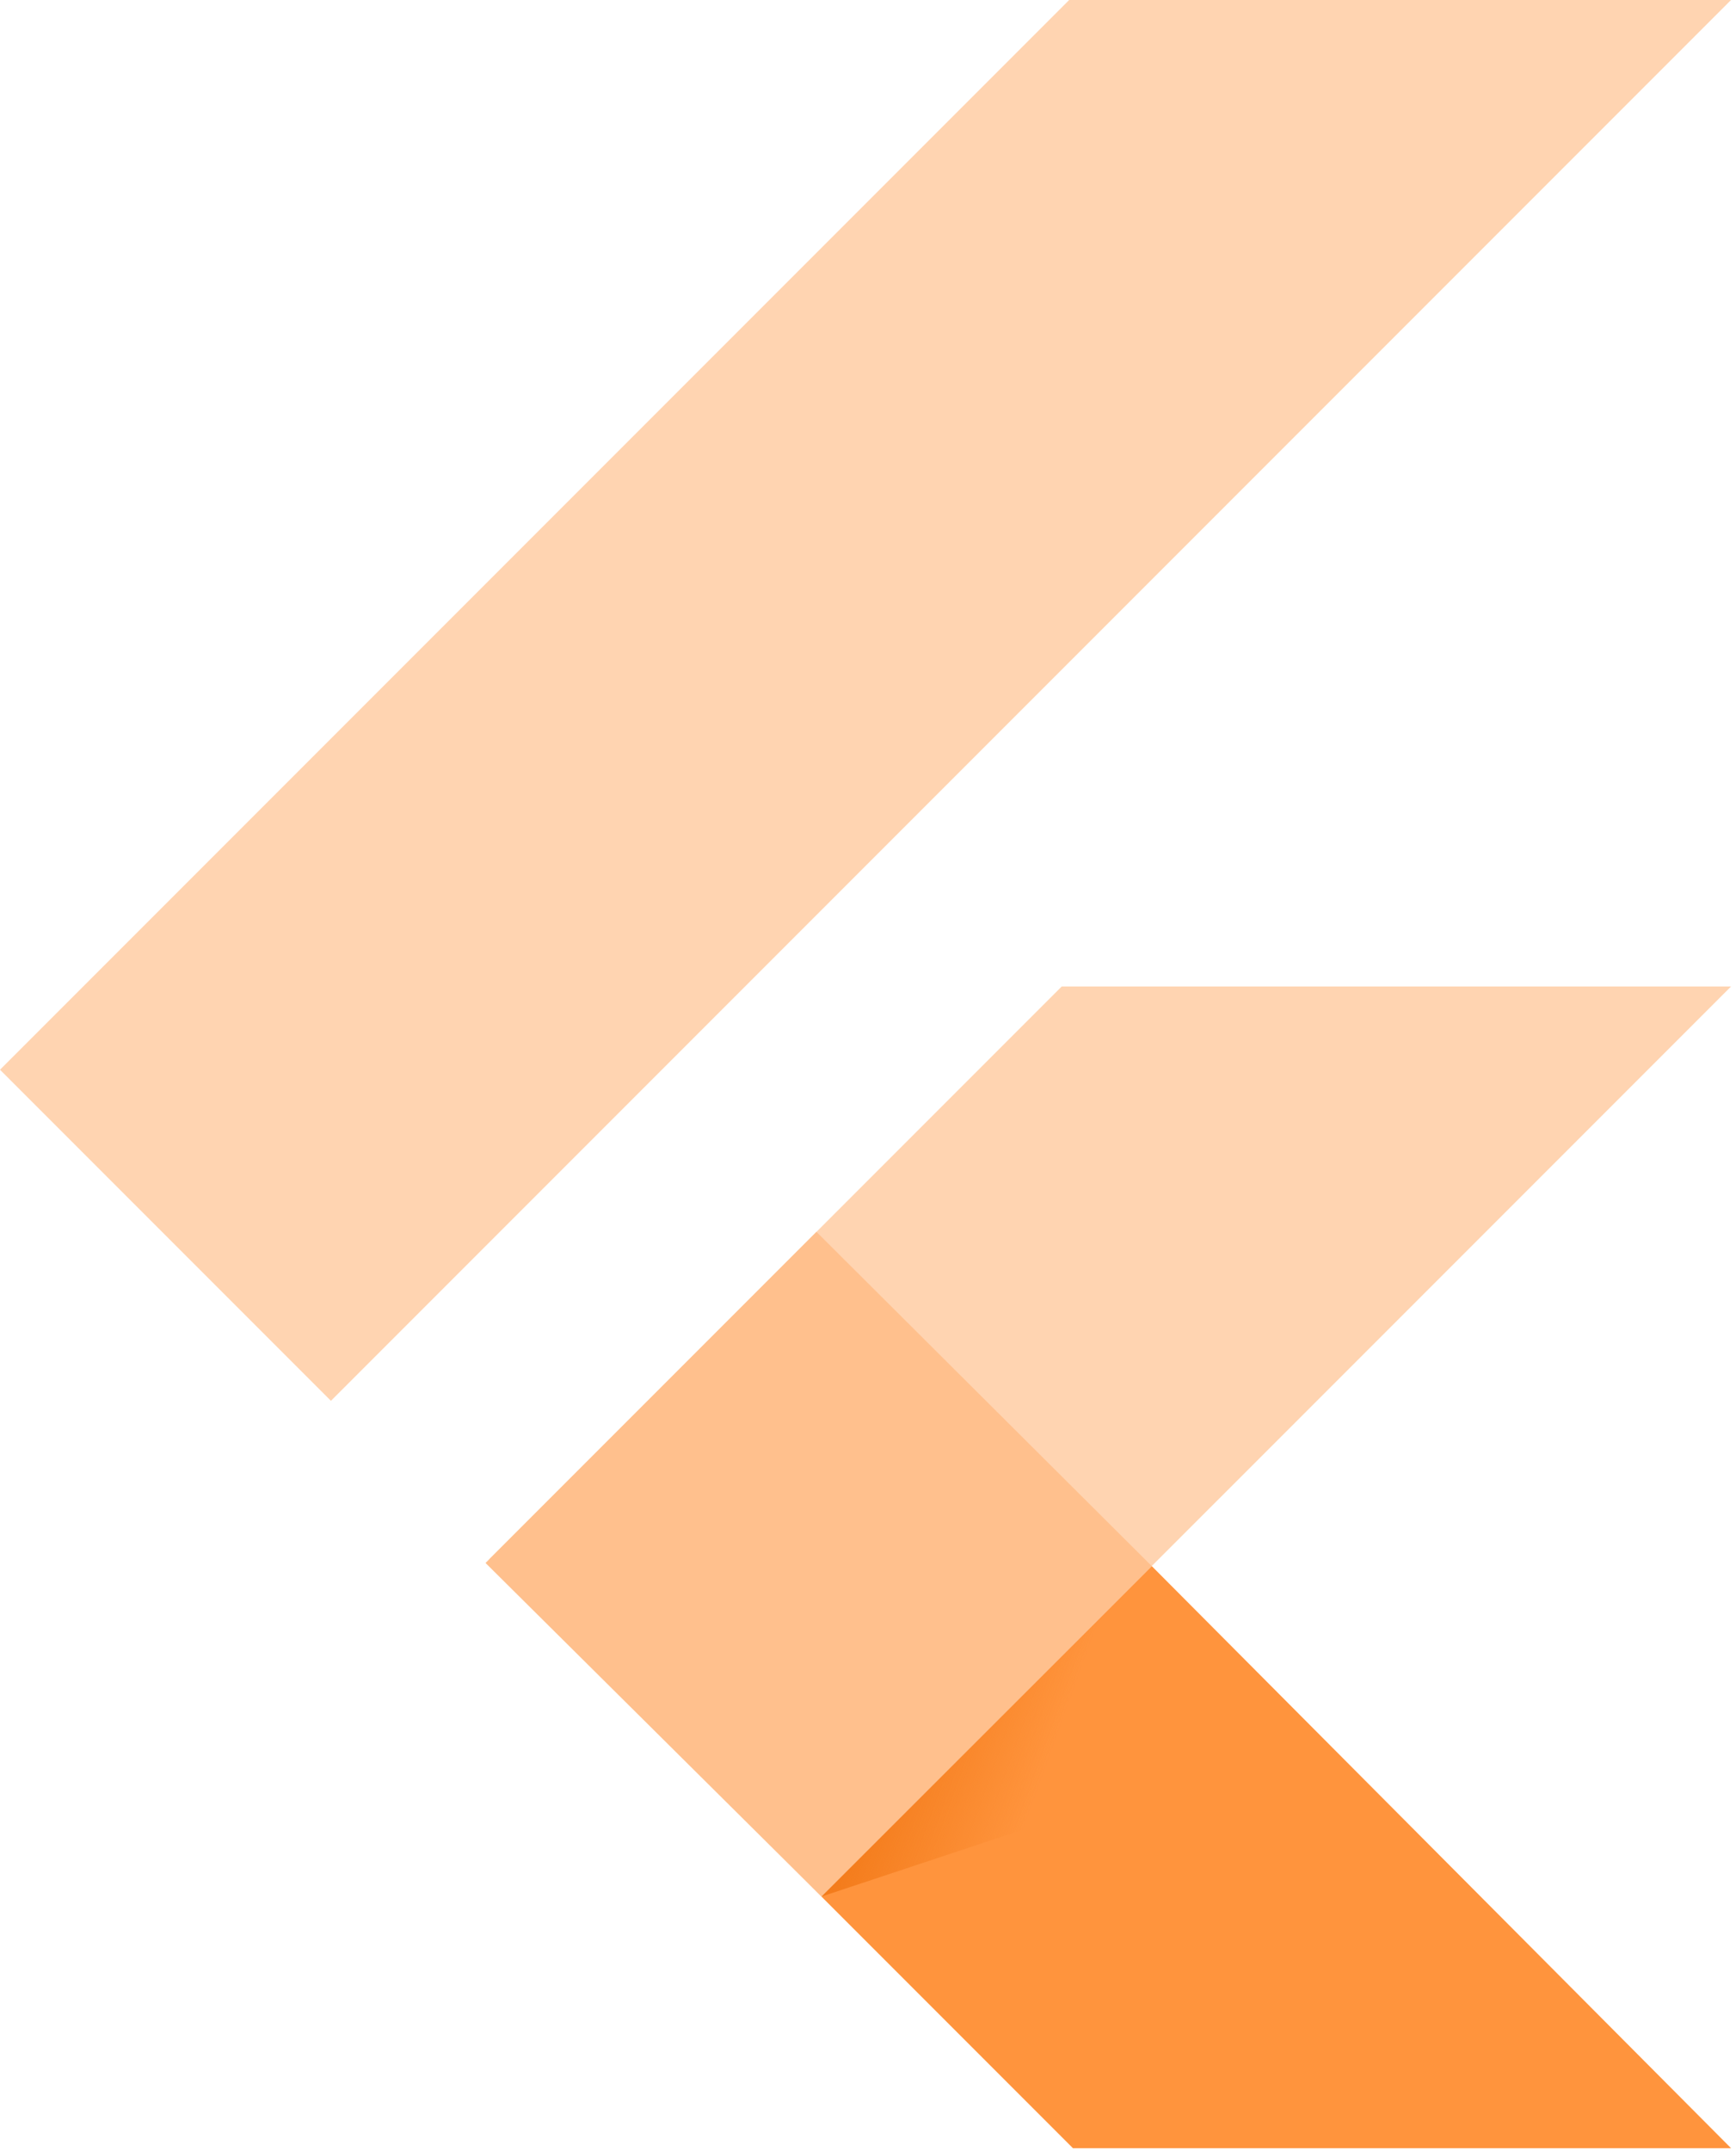 <?xml version="1.0" encoding="UTF-8"?>
<svg width="256px" height="317px" viewBox="0 0 256 317" version="1.1" xmlns="http://www.w3.org/2000/svg" xmlns:xlink="http://www.w3.org/1999/xlink" preserveAspectRatio="xMidYMid">
    <defs>
        <linearGradient x1="3.952%" y1="26.993%" x2="75.897%" y2="52.919%" id="linearGradient-1">
            <stop stop-color="rgb(234,104,0)" offset="0%"></stop>
            <stop stop-color="rgb(234,104,0)" stop-opacity="0" offset="100%"></stop>
        </linearGradient>
    </defs>
		<g>
				<polygon fill="rgb(255,212,177)" points="157.666 0.001 0.001 157.666 48.801 206.466 255.268 0.001"></polygon>
				<polygon fill="rgb(255,212,177)" points="156.567 145.397 72.149 229.815 121.133 279.531 169.843 230.821 255.268 145.397"></polygon>
				<polygon fill="rgb(255,148,61)" points="121.133 279.531 158.215 316.613 255.267 316.613 169.842 230.821"></polygon>
				<polygon fill="rgb(255,192,141)" points="71.6 230.364 120.401 181.563 169.842 230.821 121.133 279.531"></polygon>
				<polygon fill-opacity="0.8" fill="url(#linearGradient-1)" points="121.133 279.531 161.693 266.072 165.722 234.941"></polygon>
		</g>
</svg>

